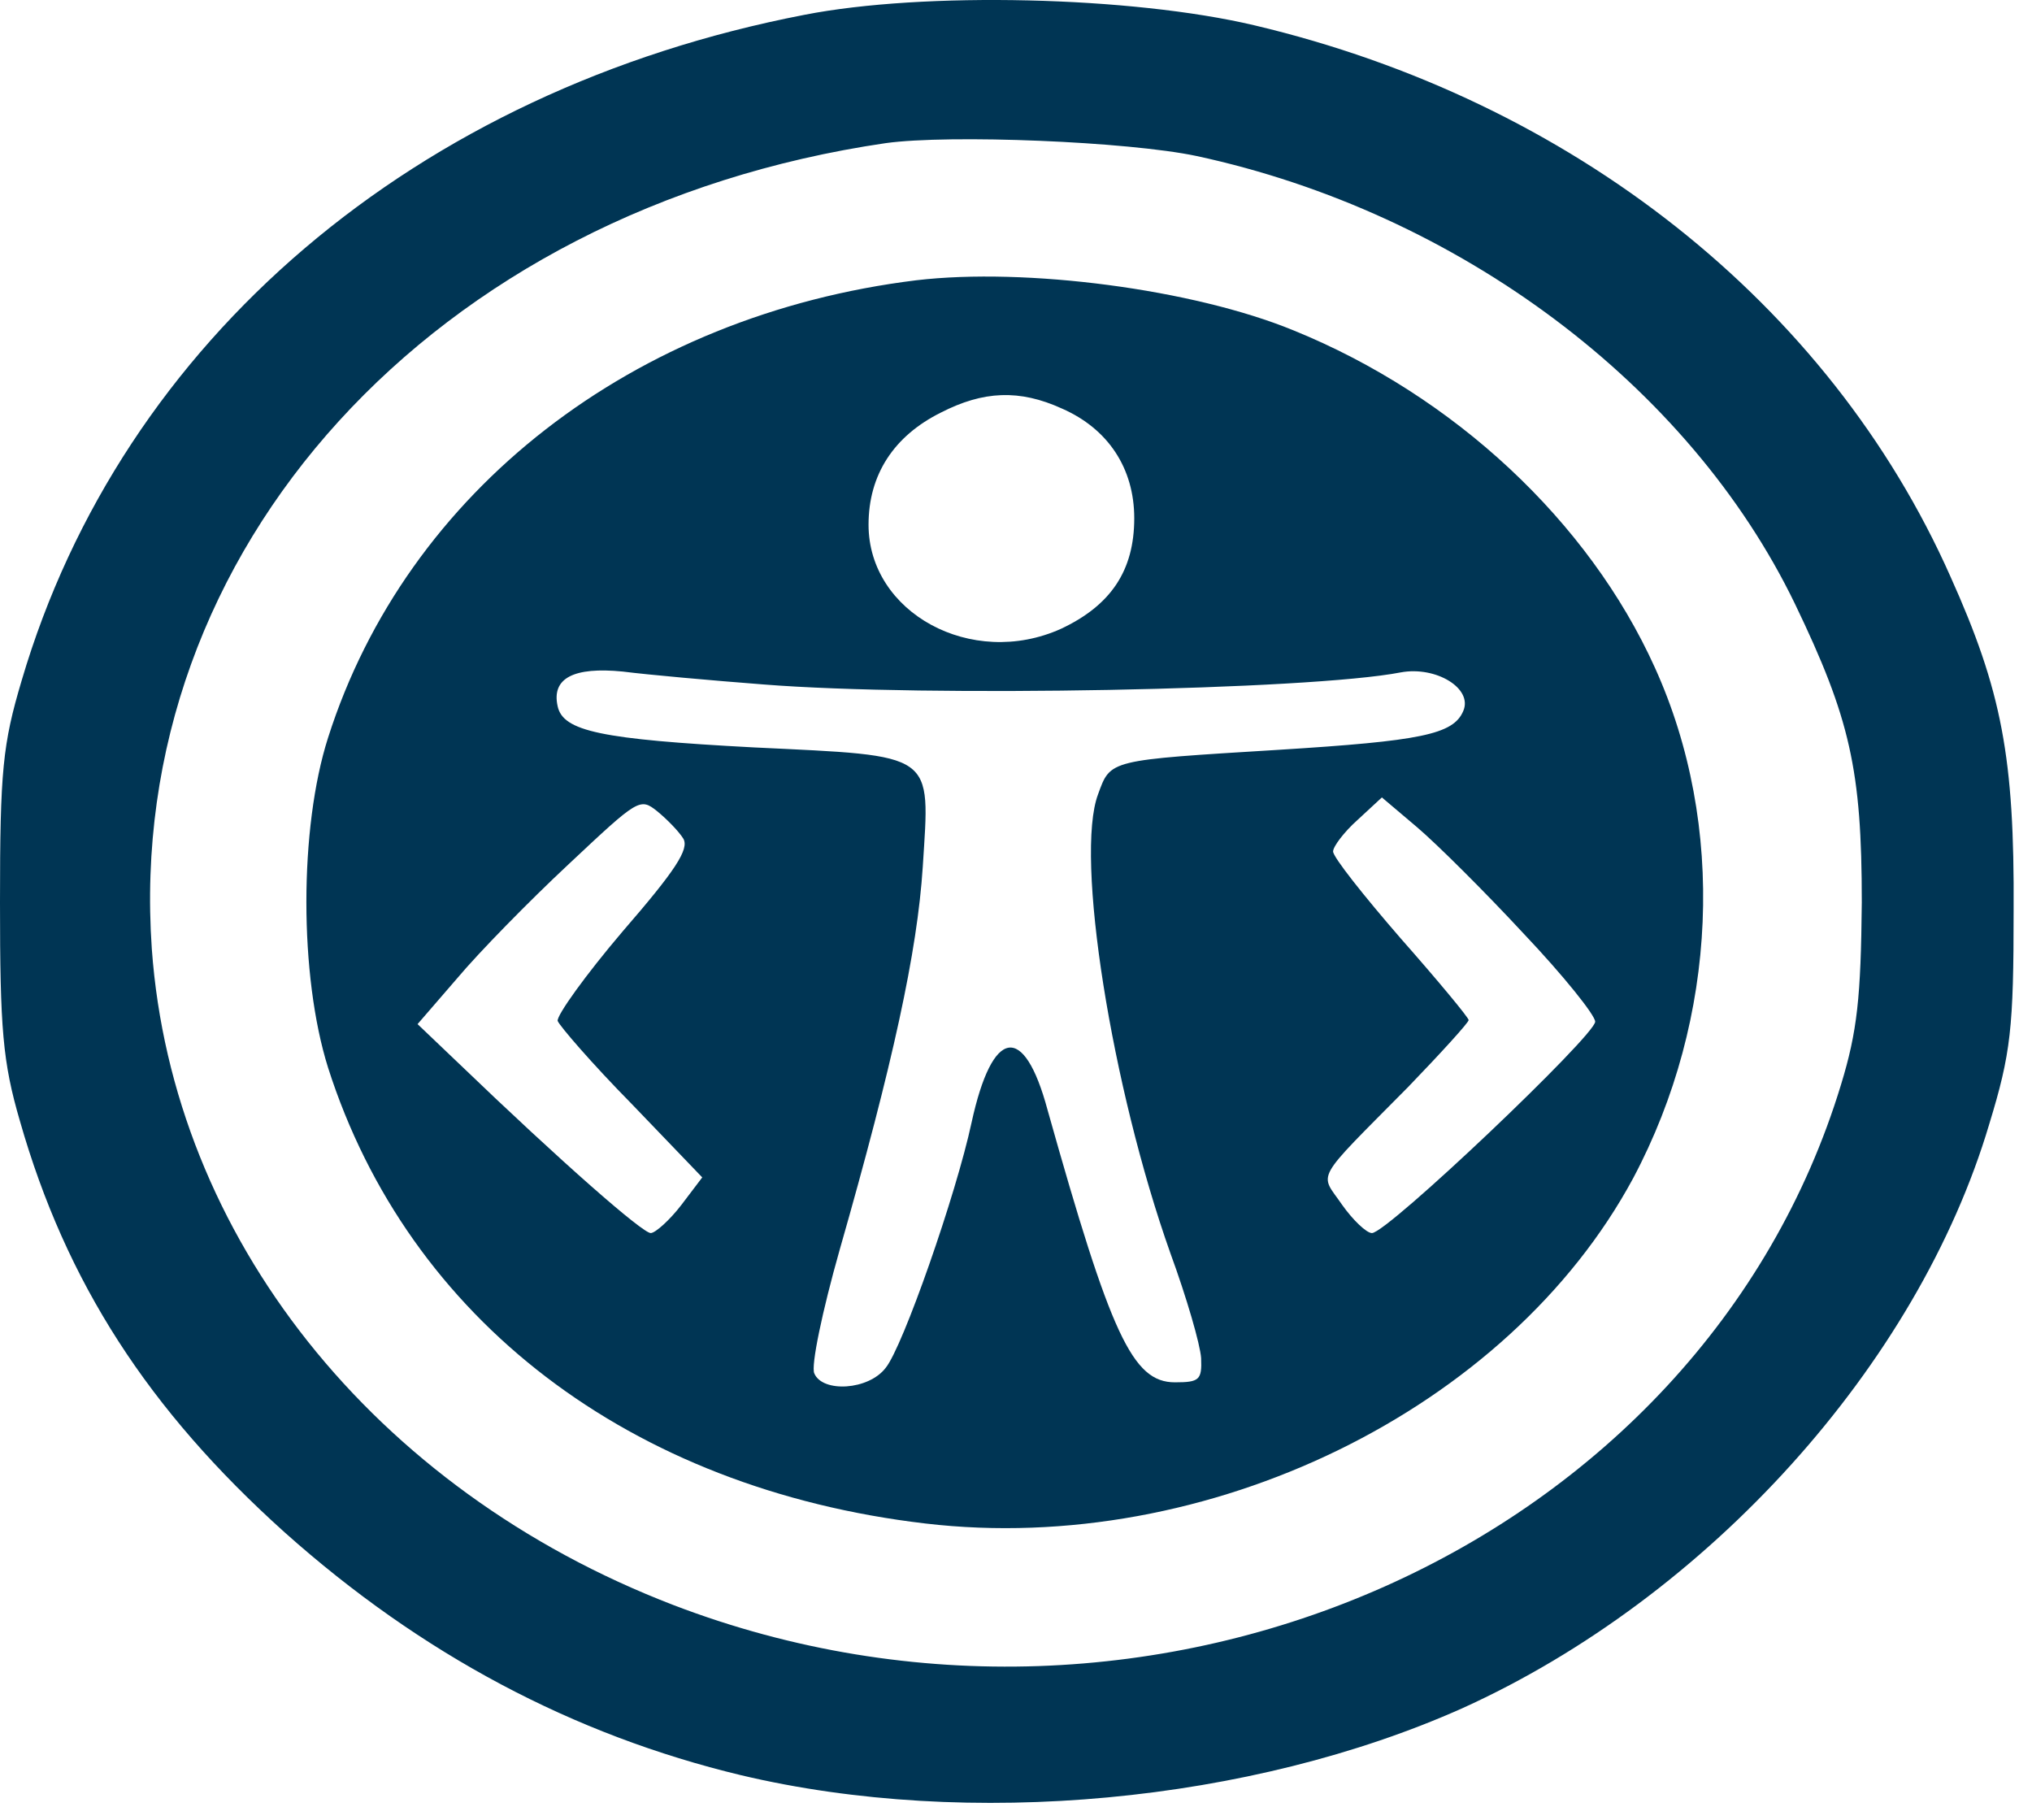 <svg width="67" height="60" viewBox="0 0 67 60" fill="none" xmlns="http://www.w3.org/2000/svg">
<path d="M26.522 0.489C13.708 2.963 4.023 11.209 0.715 22.434C0.089 24.535 0 25.413 0 29.748C0 33.925 0.089 35.015 0.656 36.957C2.175 42.277 4.887 46.48 9.387 50.523C13.887 54.539 18.893 57.199 24.436 58.529C31.946 60.311 41.243 59.433 48.216 56.321C56.322 52.651 63.236 44.99 65.59 37.063C66.305 34.723 66.394 33.898 66.394 30.015C66.424 24.987 66.007 22.779 64.308 19.002C60.315 10.012 51.822 3.309 41.362 0.835C37.31 -0.123 30.456 -0.282 26.522 0.489ZM39.455 5.144C48.097 7.006 55.696 12.698 59.183 19.907C61.001 23.684 61.388 25.386 61.388 29.748C61.358 32.887 61.239 34.004 60.703 35.76C56.084 50.948 38.025 58.981 22.201 52.917C12.307 49.113 5.692 40.761 5.006 31.291C4.083 18.125 14.304 6.9 29.204 4.719C31.32 4.426 37.19 4.665 39.455 5.144Z" fill="#003554"/>
<path d="M30.217 9.24C20.89 10.384 13.41 16.183 10.817 24.322C9.864 27.301 9.864 32.169 10.817 35.201C13.47 43.5 20.771 49.086 30.515 50.23C39.813 51.321 49.736 46.48 53.849 38.846C56.65 33.579 56.918 27.195 54.564 22.008C52.388 17.194 47.948 13.044 42.644 10.89C39.336 9.533 33.823 8.815 30.217 9.24ZM35.015 13.47C36.535 14.135 37.399 15.438 37.399 17.087C37.399 18.816 36.624 19.96 34.985 20.731C32.035 22.061 28.638 20.199 28.638 17.3C28.638 15.651 29.472 14.374 31.022 13.603C32.422 12.885 33.614 12.831 35.015 13.47ZM25.181 22.567C30.545 22.992 43.18 22.753 46.19 22.168C47.352 21.955 48.574 22.7 48.246 23.445C47.918 24.216 46.846 24.429 42.167 24.721C36.535 25.067 36.624 25.041 36.207 26.184C35.432 28.232 36.654 35.866 38.591 41.319C39.127 42.782 39.574 44.325 39.604 44.777C39.634 45.495 39.545 45.575 38.74 45.575C37.339 45.575 36.624 44.006 34.538 36.585C33.763 33.712 32.72 33.871 32.035 37.01C31.528 39.377 29.77 44.405 29.204 45.096C28.638 45.841 27.118 45.921 26.85 45.282C26.731 45.043 27.118 43.208 27.684 41.213C29.442 35.068 30.247 31.371 30.426 28.578C30.664 24.774 30.903 24.934 24.853 24.642C19.817 24.375 18.565 24.11 18.387 23.285C18.178 22.354 18.923 21.982 20.532 22.141C21.367 22.247 23.453 22.434 25.181 22.567ZM22.529 27.647C22.737 27.993 22.261 28.711 20.532 30.706C19.31 32.142 18.357 33.472 18.387 33.659C18.446 33.818 19.519 35.068 20.83 36.398L23.155 38.819L22.469 39.723C22.082 40.229 21.605 40.654 21.456 40.654C21.188 40.654 18.565 38.367 15.079 35.015L13.768 33.765L15.079 32.249C15.794 31.398 17.433 29.722 18.744 28.498C21.039 26.344 21.098 26.291 21.665 26.743C21.992 27.009 22.38 27.408 22.529 27.647ZM50.243 30.786C51.554 32.169 52.597 33.472 52.597 33.685C52.597 34.137 45.743 40.654 45.236 40.654C45.058 40.654 44.611 40.229 44.253 39.723C43.508 38.633 43.27 39.032 46.428 35.84C47.531 34.696 48.425 33.712 48.425 33.632C48.425 33.552 47.412 32.329 46.19 30.945C44.968 29.536 43.955 28.259 43.955 28.073C43.955 27.913 44.313 27.434 44.76 27.035L45.564 26.291L46.726 27.275C47.382 27.833 48.961 29.403 50.243 30.786Z" fill="#003554"/>
</svg>
